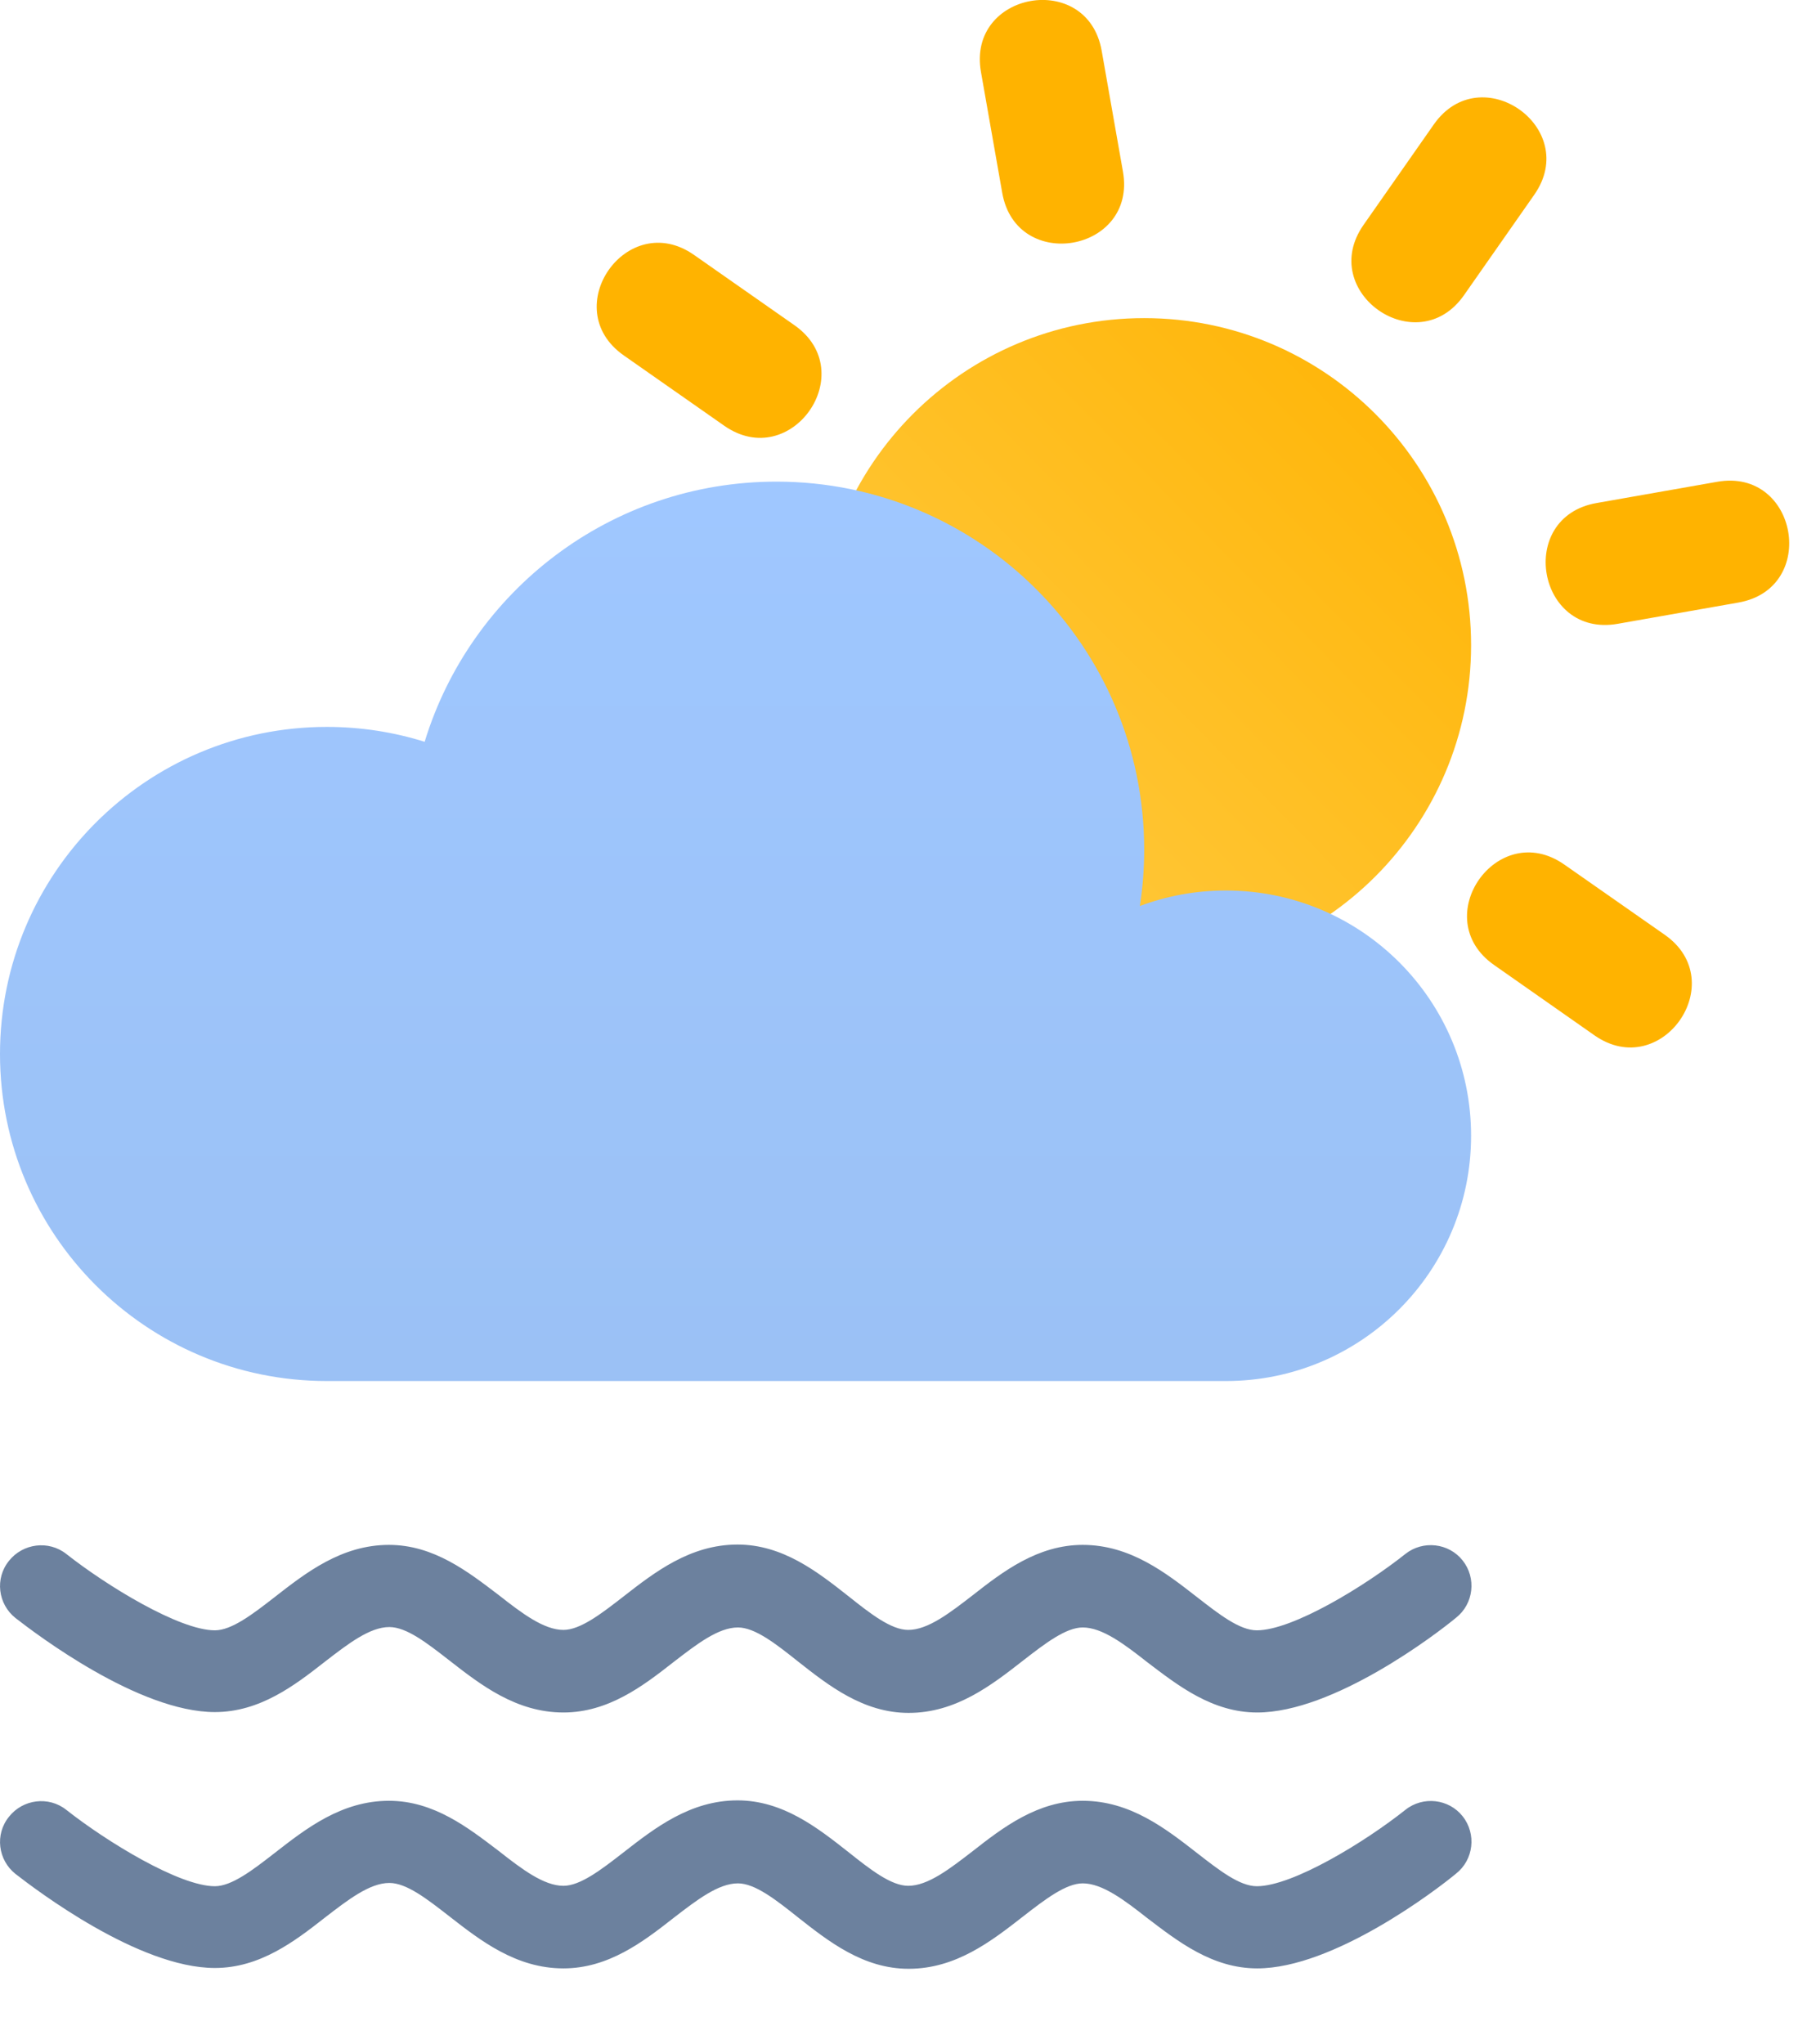<svg width="22" height="25" viewBox="0 0 22 25" fill="none" xmlns="http://www.w3.org/2000/svg">
<path d="M14 11.892C16.209 11.892 18 10.101 18 7.891C18 5.682 16.209 3.891 14 3.891C11.791 3.891 10 5.682 10 7.891C10 10.101 11.791 11.892 14 11.892Z" fill="url(#paint0_linear_1_485)"/>
<path d="M13.48 0.621L13.74 2.098C13.914 3.083 12.436 3.343 12.263 2.358L12.003 0.881C11.829 -0.104 13.307 -0.364 13.48 0.621V0.621ZM18.773 2.382L17.913 3.611C17.339 4.43 16.111 3.57 16.684 2.751L17.544 1.522C18.118 0.703 19.346 1.563 18.773 2.382ZM8.492 3.118L9.721 3.978C10.54 4.552 9.68 5.78 8.861 5.207L7.632 4.347C6.813 3.773 7.673 2.545 8.492 3.118V3.118ZM19.141 10.575L20.37 11.434C21.189 12.008 20.329 13.236 19.51 12.664L18.281 11.803C17.462 11.229 18.322 10.002 19.141 10.575ZM21.271 7.37L19.794 7.63C18.809 7.804 18.549 6.326 19.534 6.153L21.011 5.893C21.996 5.719 22.256 7.197 21.271 7.37Z" fill="#FFB300"/>
<path d="M4 16.892C1.791 16.892 0 15.101 0 12.892C0 10.682 1.791 8.891 4 8.891C4.417 8.891 4.818 8.955 5.196 9.073C5.759 7.231 7.473 5.891 9.5 5.891C11.985 5.891 14 7.906 14 10.392C14 10.627 13.982 10.857 13.947 11.082C14.275 10.959 14.629 10.892 15 10.892C16.657 10.892 18 12.235 18 13.892C18 15.549 16.657 16.892 15 16.892H4Z" fill="url(#paint1_linear_1_485)"/>
<path d="M5 10.392C5 12.877 7.015 14.892 9.5 14.892C11.751 14.892 13.615 13.239 13.947 11.082C14.275 10.959 14.629 10.892 15 10.892C16.657 10.892 18 12.235 18 13.892C18 15.549 16.657 16.892 15 16.892H4C1.791 16.892 0 15.101 0 12.892C0 10.682 1.791 8.891 4 8.891C4.417 8.891 4.818 8.955 5.196 9.073C5.068 9.49 5 9.932 5 10.392Z" fill="url(#paint2_radial_1_485)"/>
<path d="M0.19 19.791C0.435 19.981 1.694 20.941 2.629 20.941C3.179 20.941 3.604 20.616 3.974 20.326C4.259 20.106 4.524 19.901 4.764 19.901C4.974 19.901 5.224 20.096 5.494 20.306C5.879 20.606 6.314 20.946 6.894 20.946C7.444 20.946 7.869 20.621 8.239 20.331C8.524 20.111 8.789 19.906 9.029 19.906C9.238 19.906 9.493 20.106 9.763 20.321C10.138 20.616 10.563 20.951 11.118 20.951C11.698 20.951 12.133 20.611 12.518 20.311C12.788 20.101 13.043 19.906 13.248 19.906C13.488 19.906 13.758 20.111 14.038 20.331C14.413 20.616 14.833 20.946 15.383 20.946C16.318 20.946 17.577 19.986 17.817 19.786C18.032 19.616 18.067 19.301 17.897 19.087C17.727 18.872 17.412 18.837 17.197 19.006C16.707 19.396 15.818 19.941 15.378 19.941C15.168 19.941 14.918 19.746 14.648 19.536C14.263 19.236 13.828 18.896 13.248 18.896C12.698 18.896 12.273 19.221 11.903 19.511C11.618 19.731 11.353 19.936 11.113 19.936C10.903 19.936 10.648 19.736 10.378 19.521C10.003 19.226 9.578 18.892 9.024 18.892C8.444 18.892 8.009 19.231 7.624 19.531C7.354 19.741 7.099 19.936 6.894 19.936C6.654 19.936 6.384 19.731 6.104 19.511C5.729 19.226 5.309 18.896 4.759 18.896C4.179 18.896 3.744 19.236 3.359 19.536C3.089 19.746 2.834 19.941 2.629 19.941C2.194 19.941 1.305 19.396 0.81 19.006C0.595 18.837 0.28 18.877 0.11 19.091C-0.065 19.306 -0.025 19.621 0.19 19.791Z" fill="#6C819E"/>
<path d="M17.197 22.136C16.707 22.526 15.818 23.071 15.378 23.071C15.168 23.071 14.918 22.876 14.648 22.666C14.263 22.366 13.828 22.026 13.248 22.026C12.698 22.026 12.273 22.351 11.903 22.641C11.618 22.861 11.353 23.066 11.113 23.066C10.903 23.066 10.648 22.866 10.378 22.651C10.003 22.356 9.578 22.021 9.024 22.021C8.444 22.021 8.009 22.361 7.624 22.661C7.354 22.871 7.099 23.066 6.894 23.066C6.654 23.066 6.384 22.861 6.104 22.641C5.729 22.356 5.309 22.026 4.759 22.026C4.179 22.026 3.744 22.366 3.359 22.666C3.089 22.876 2.834 23.071 2.629 23.071C2.194 23.071 1.305 22.526 0.81 22.136C0.595 21.966 0.28 22.006 0.11 22.221C-0.065 22.436 -0.025 22.751 0.19 22.921C0.435 23.111 1.694 24.071 2.629 24.071C3.179 24.071 3.604 23.746 3.974 23.456C4.259 23.236 4.524 23.031 4.764 23.031C4.974 23.031 5.224 23.226 5.494 23.436C5.879 23.736 6.314 24.076 6.894 24.076C7.444 24.076 7.869 23.751 8.239 23.461C8.524 23.241 8.789 23.036 9.029 23.036C9.238 23.036 9.493 23.236 9.763 23.451C10.138 23.746 10.563 24.081 11.118 24.081C11.698 24.081 12.133 23.741 12.518 23.441C12.788 23.231 13.043 23.036 13.248 23.036C13.488 23.036 13.758 23.241 14.038 23.461C14.413 23.746 14.833 24.076 15.383 24.076C16.318 24.076 17.577 23.116 17.817 22.916C18.032 22.746 18.067 22.431 17.897 22.216C17.727 22.001 17.412 21.966 17.197 22.136Z" fill="#6C819E"/>
<defs>
<linearGradient id="paint0_linear_1_485" x1="18" y1="3.891" x2="12.392" y2="9.428" gradientUnits="userSpaceOnUse">
<stop stop-color="#FFB301"/>
<stop offset="1" stop-color="#FFC533"/>
</linearGradient>
<linearGradient id="paint1_linear_1_485" x1="9" y1="5.891" x2="9" y2="16.892" gradientUnits="userSpaceOnUse">
<stop stop-color="#9FC7FF"/>
<stop offset="1" stop-color="#9BC1F5"/>
</linearGradient>
<radialGradient id="paint2_radial_1_485" cx="0" cy="0" r="1" gradientUnits="userSpaceOnUse" gradientTransform="translate(6.972 -13.457) rotate(-90) scale(10.479 3.349)">
<stop stop-color="#486DA8" stop-opacity="0.4"/>
<stop offset="1" stop-color="#486DA8" stop-opacity="0"/>
</radialGradient>
</defs>
</svg>
